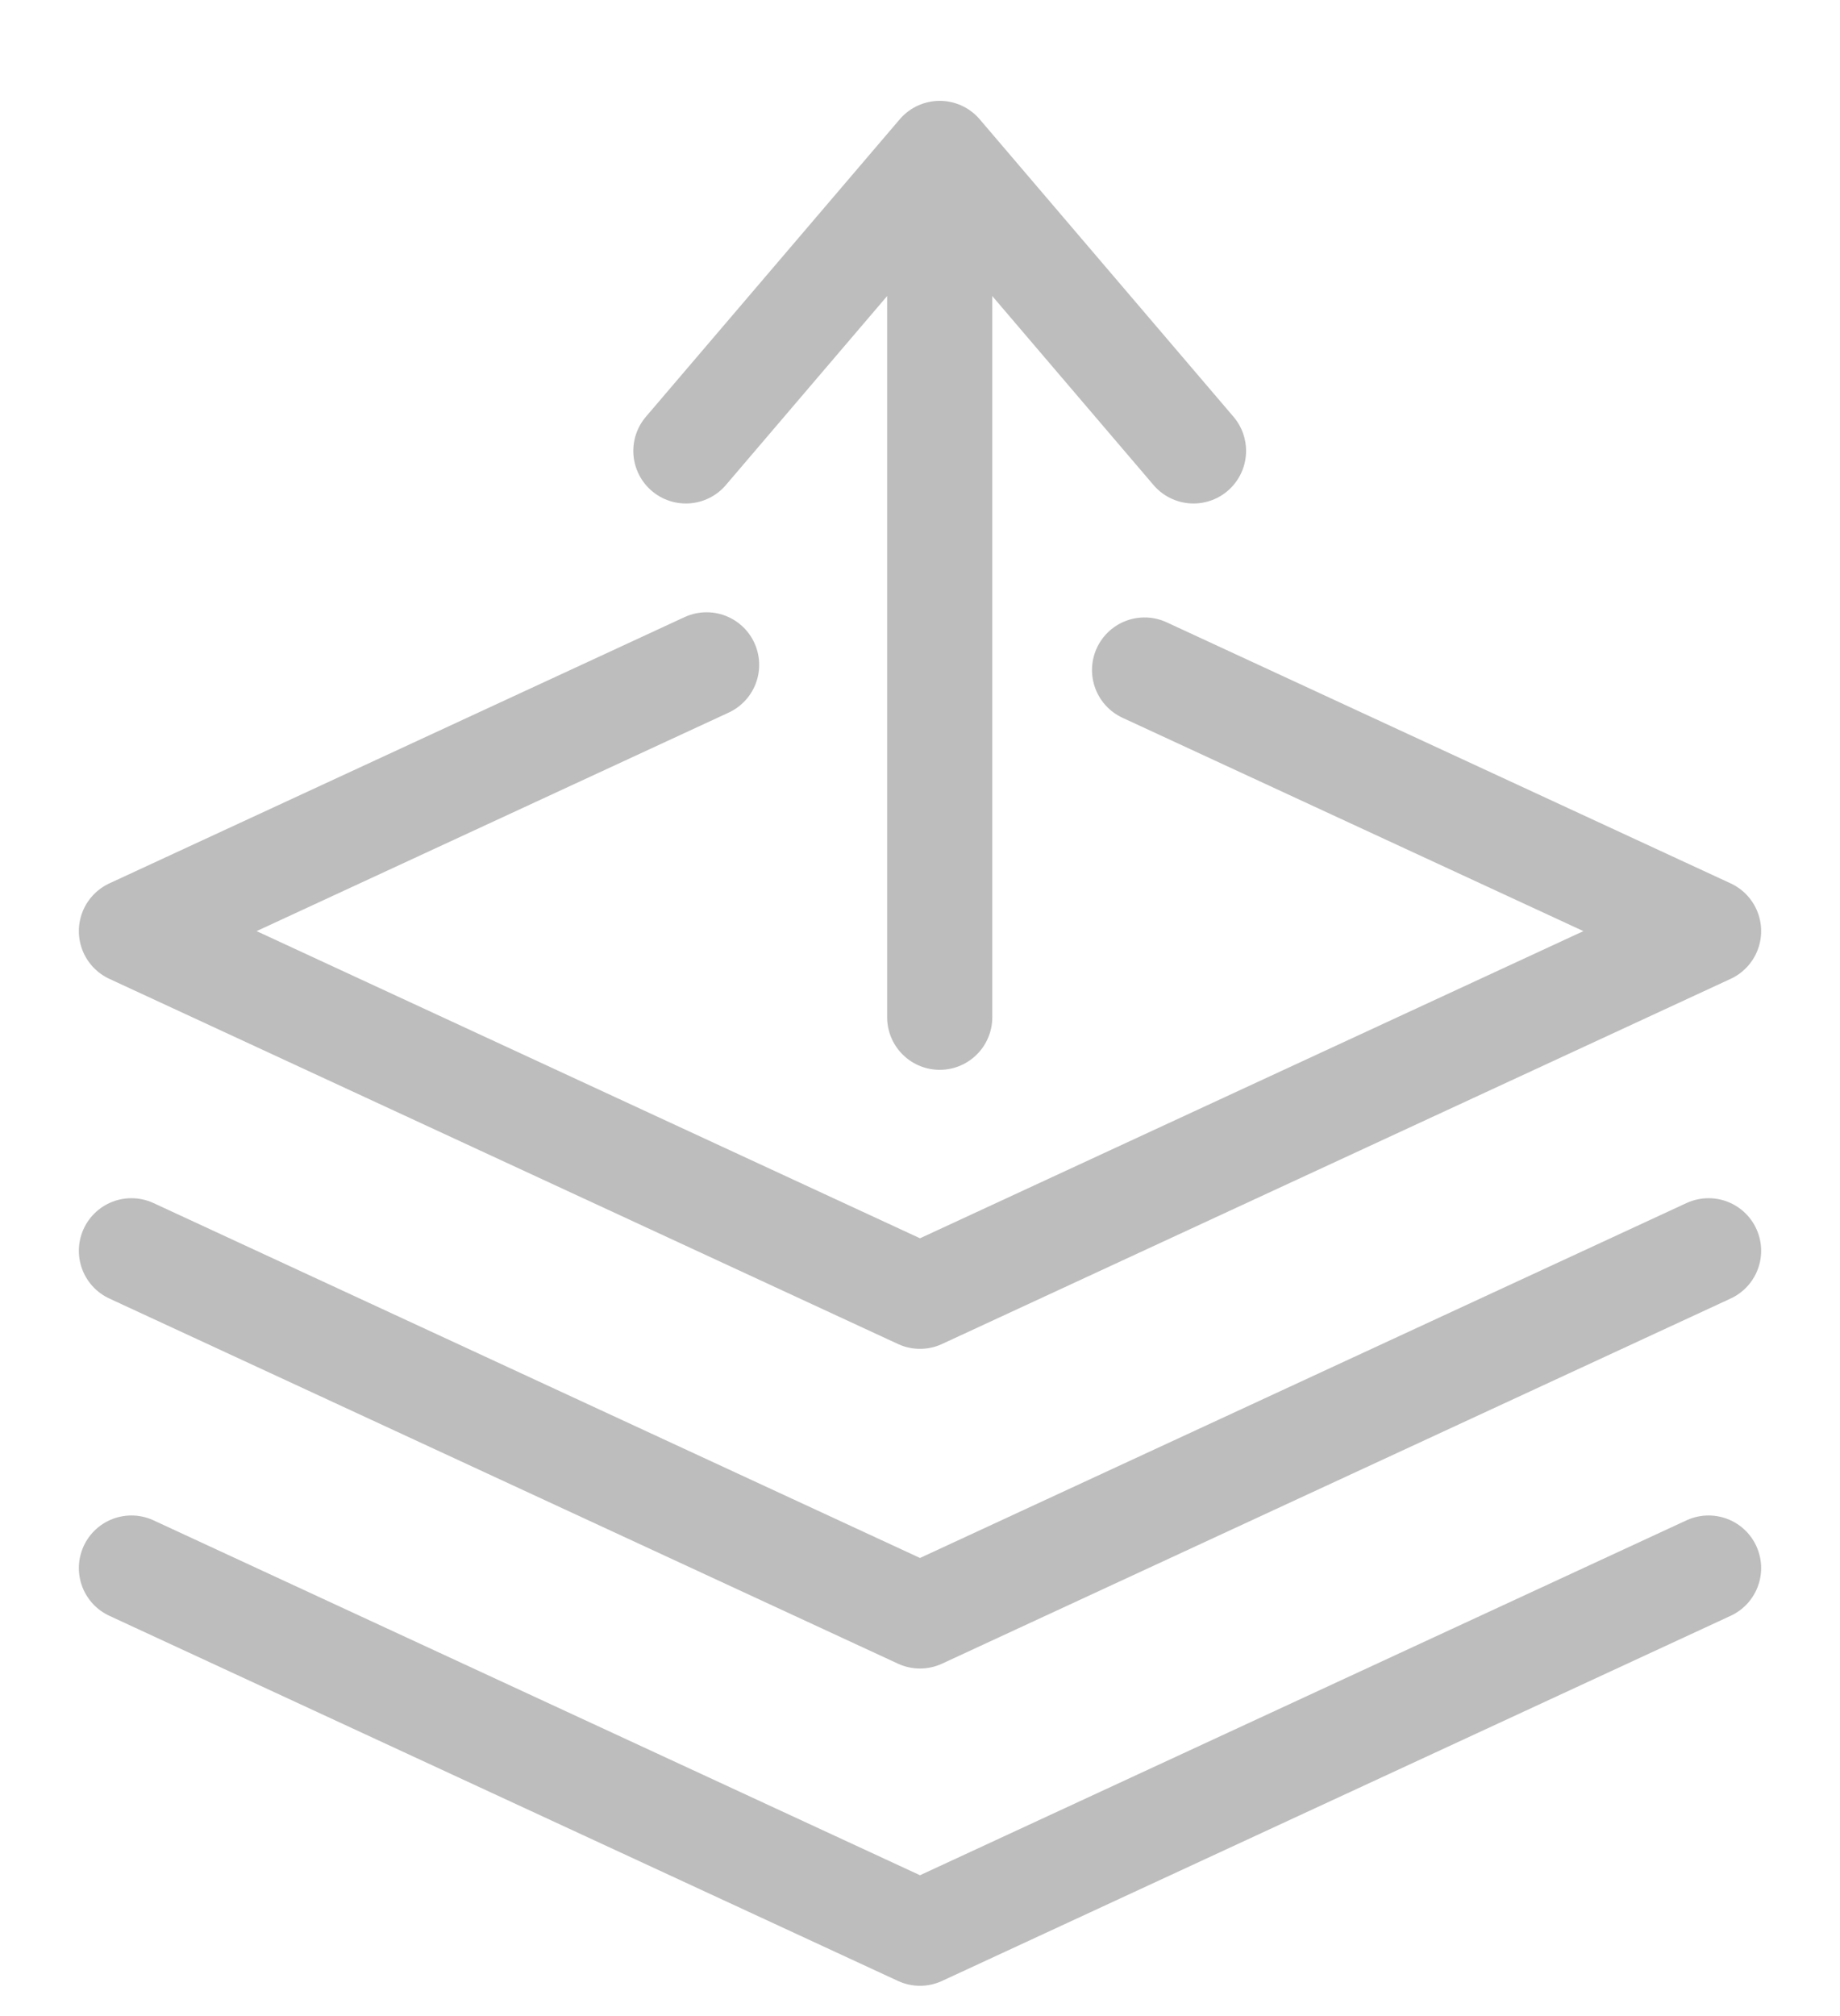 <svg xmlns="http://www.w3.org/2000/svg" width="42" height="46" viewBox="0 0 42 46">
    <g fill="none" fill-rule="evenodd" stroke-linecap="round">
        <g stroke="#BDBDBD" stroke-width="2.4">
            <g>
                <g>
                    <path stroke-linejoin="round" d="M19.787 11.587L13 5.793 19.787 0" transform="translate(3, 3) translate(18.657, 10.287) rotate(-90) translate(-18.657, -10.287) translate(8.657, 4.287) translate(16.393, 5.793) rotate(-180) translate(-16.393, -5.793)"/>
                    <path d="M.077 5.793h19.01" transform="translate(3, 3) translate(18.657, 10.287) rotate(-90) translate(-18.657, -10.287) translate(8.657, 4.287)"/>
                </g>
                <g stroke-linejoin="round">
                    <path d="M23.126 0.701L36 6.658 18 14.989 0 6.658 13.129 0.583" transform="translate(3, 3) translate(0, 11.587)"/>
                    <path d="M36 13.952L18 22.283 0 13.952" transform="translate(3, 3) translate(0, 11.587)"/>
                    <path d="M36 21.191L18 29.522 0 21.191" transform="translate(3, 3) translate(0, 11.587)"/>
                </g>
            </g>
        </g>
    </g>
</svg>
